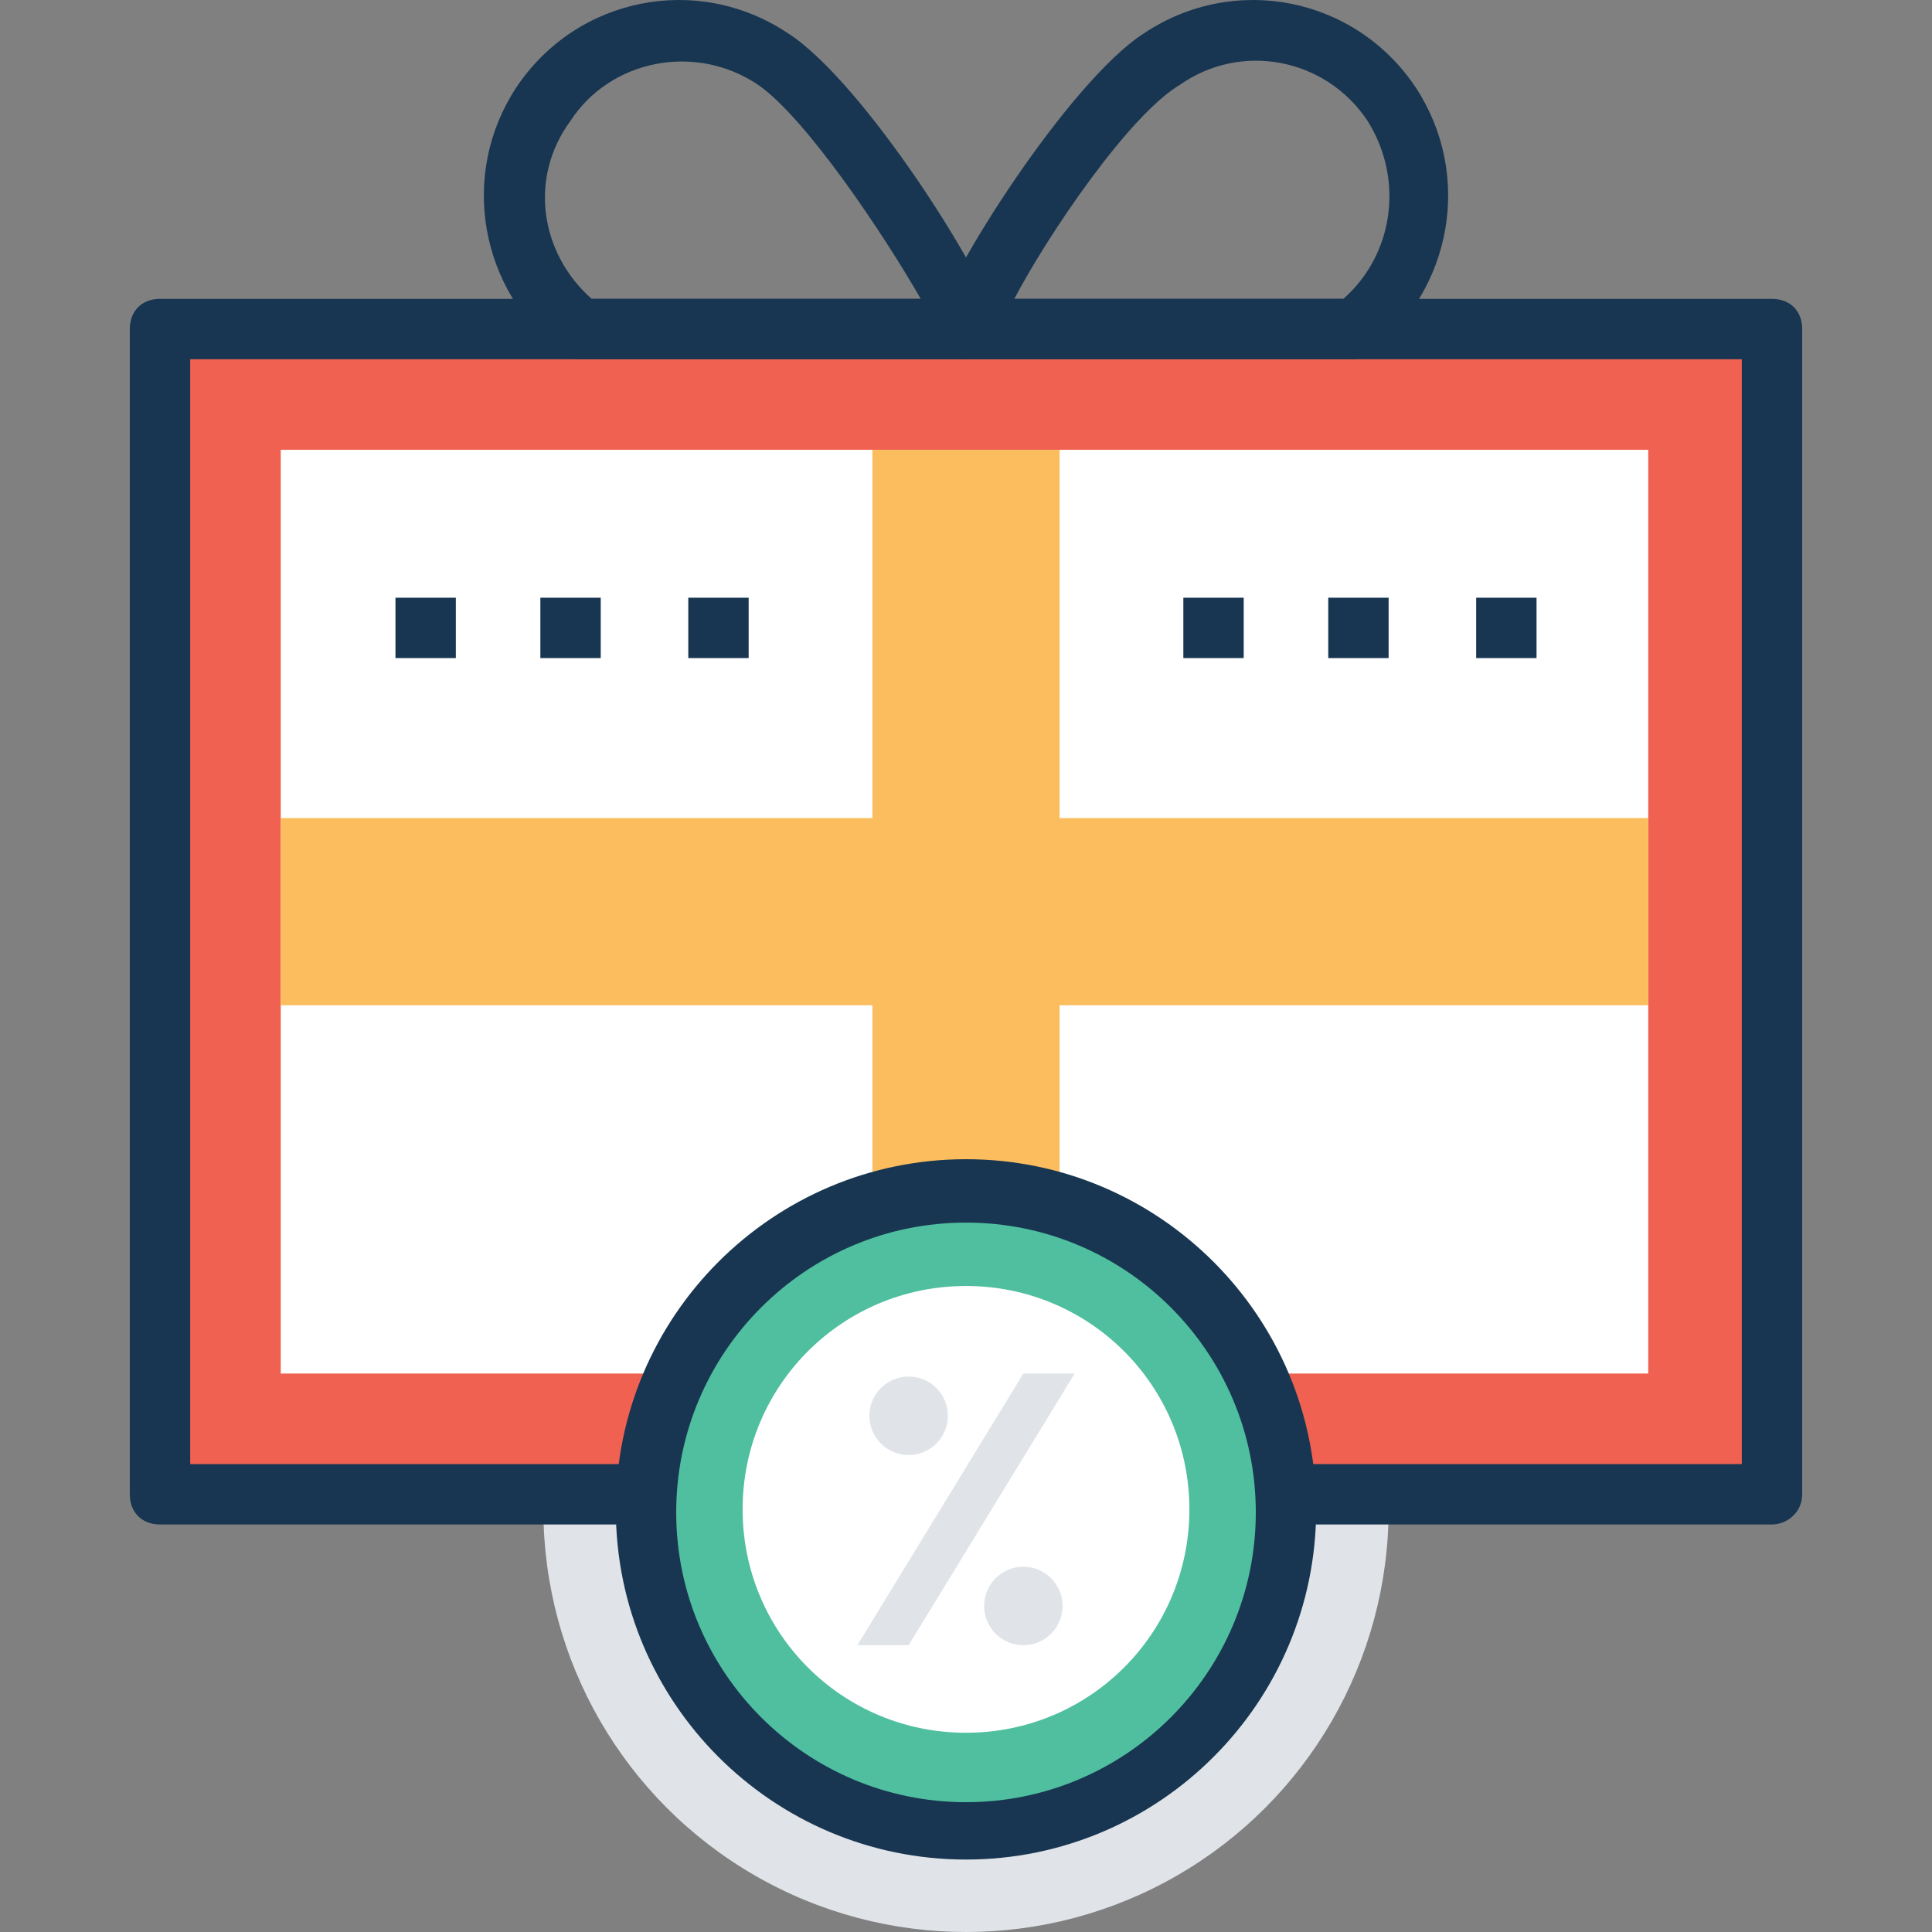 <?xml version="1.0" encoding="iso-8859-1"?>
<!-- Generator: Adobe Illustrator 19.0.0, SVG Export Plug-In . SVG Version: 6.00 Build 0)  -->
<svg version="1.1" id="Capa_1" xmlns="http://www.w3.org/2000/svg" xmlns:xlink="http://www.w3.org/1999/xlink" x="0px" y="0px"
	 viewBox="0 0 504.127 504.127" style="enable-background:new 0 0 504.127 504.127;" xml:space="preserve">
<rect x="0" y="0" width="504.127" height="504.127" fill="#808080" stroke="none"/>
<circle style="fill:#E0E4E8;" cx="252.063" cy="393.85" r="110.277"/>
<rect x="41.75" y="85.862" style="fill:#F06151;" width="420.628" height="304.049"/>
<path style="fill:#183651;" d="M462.377,397.788H41.75c-4.726,0-7.877-3.151-7.877-7.877V85.862c0-4.726,3.151-7.877,7.877-7.877
	h420.628c4.726,0,7.877,3.151,7.877,7.877v304.049C470.254,394.637,466.316,397.788,462.377,397.788z M49.626,382.034H454.5V93.739
	H49.626V382.034z"/>
<rect x="73.257" y="117.37" style="fill:#FFFFFF;" width="356.825" height="241.034"/>
<g>
	<path style="fill:#183651;" d="M252.063,93.739H151.239c-1.575,0-3.151-0.788-4.726-1.575
		c-21.268-16.542-26.782-46.474-11.815-69.317C150.451-0.784,181.959-7.086,205.59,8.668c19.692,12.603,51.988,63.803,54.351,75.618
		c0.788,2.363,0,4.726-1.575,6.302C256.789,92.164,254.426,93.739,252.063,93.739z M154.39,77.985h85.858
		c-9.452-16.542-29.932-47.262-42.535-55.926c-16.542-11.028-38.597-6.302-48.837,9.452C137.848,46.477,140.999,66.17,154.39,77.985
		z"/>
	<path style="fill:#183651;" d="M352.888,93.739H252.063c-2.363,0-4.726-0.788-6.302-3.151c-1.575-1.575-2.363-3.938-1.575-6.302
		c2.363-11.815,34.658-63.015,54.351-75.618c23.631-15.754,55.138-9.452,70.892,14.178c14.966,22.843,9.452,52.775-11.815,69.317
		C356.039,92.951,354.463,93.739,352.888,93.739z M264.666,77.985h85.858c13.391-11.815,15.754-31.508,6.302-46.474
		c-11.028-16.542-33.083-20.48-48.837-9.452C294.599,29.936,273.331,61.444,264.666,77.985z"/>
</g>
<g>
	<rect x="73.257" y="213.468" style="fill:#FBBD5E;" width="356.825" height="48.837"/>
	<rect x="227.645" y="117.37" style="fill:#FBBD5E;" width="48.837" height="241.034"/>
</g>
<circle style="fill:#4FBF9F;" cx="252.063" cy="393.85" r="83.495"/>
<path style="fill:#183651;" d="M252.063,485.222c-50.412,0-91.372-40.96-91.372-91.372s40.96-91.372,91.372-91.372
	s91.372,40.96,91.372,91.372S302.476,485.222,252.063,485.222z M252.063,319.019c-41.748,0-75.618,33.871-75.618,75.618
	s33.871,75.618,75.618,75.618s75.618-33.871,75.618-75.618S293.811,319.019,252.063,319.019z"/>
<path style="fill:#FFFFFF;" d="M252.063,452.139c-32.295,0-58.289-25.994-58.289-58.289s25.994-58.289,58.289-58.289
	s58.289,25.994,58.289,58.289S284.359,452.139,252.063,452.139z"/>
<g>
	<polygon style="fill:#E0E4E8;" points="237.097,429.296 223.706,429.296 267.03,358.404 280.42,358.404 	"/>
	<circle style="fill:#E0E4E8;" cx="267.03" cy="419.056" r="10.24"/>
	<circle style="fill:#E0E4E8;" cx="237.097" cy="369.431" r="10.24"/>
</g>
<g>
	<rect x="308.777" y="155.967" style="fill:#183651;" width="15.754" height="15.754"/>
	<rect x="346.586" y="155.967" style="fill:#183651;" width="15.754" height="15.754"/>
	<rect x="385.183" y="155.967" style="fill:#183651;" width="15.754" height="15.754"/>
	<rect x="103.19" y="155.967" style="fill:#183651;" width="15.754" height="15.754"/>
	<rect x="140.999" y="155.967" style="fill:#183651;" width="15.754" height="15.754"/>
	<rect x="179.596" y="155.967" style="fill:#183651;" width="15.754" height="15.754"/>
</g>
<g>
</g>
<g>
</g>
<g>
</g>
<g>
</g>
<g>
</g>
<g>
</g>
<g>
</g>
<g>
</g>
<g>
</g>
<g>
</g>
<g>
</g>
<g>
</g>
<g>
</g>
<g>
</g>
<g>
</g>
</svg>
